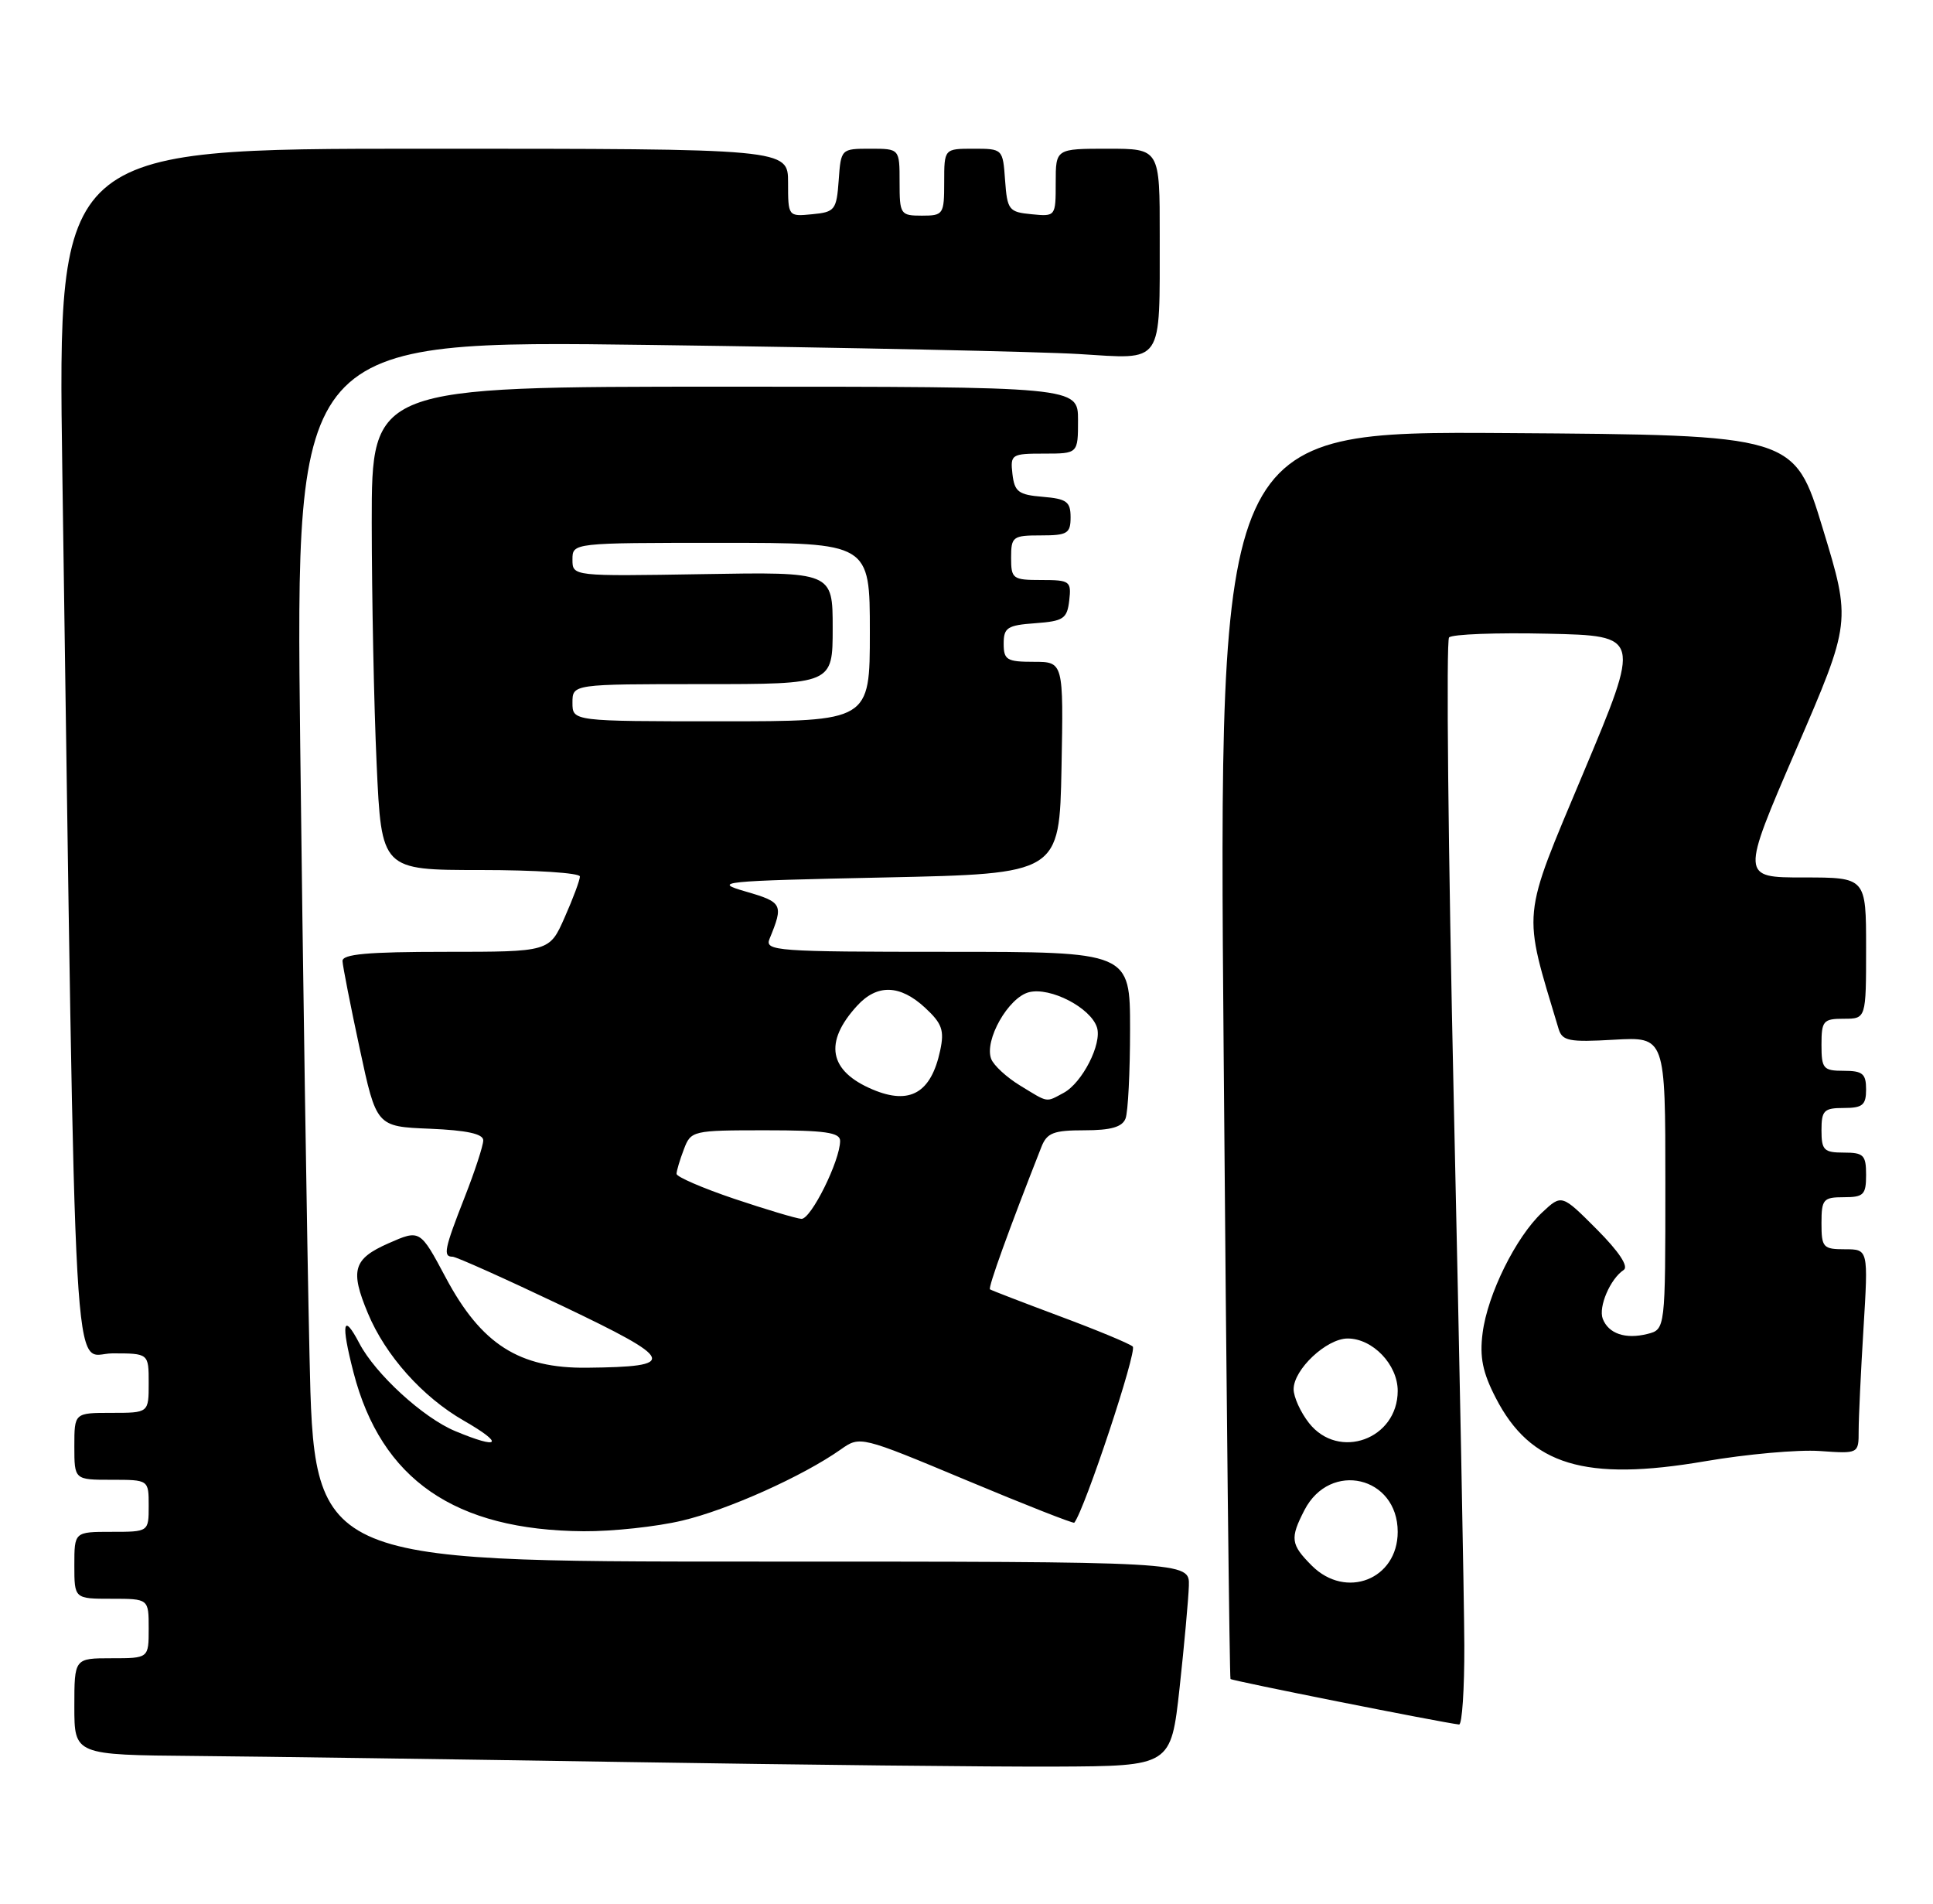 <?xml version="1.0" encoding="UTF-8" standalone="no"?>
<!DOCTYPE svg PUBLIC "-//W3C//DTD SVG 1.1//EN" "http://www.w3.org/Graphics/SVG/1.1/DTD/svg11.dtd" >
<svg xmlns="http://www.w3.org/2000/svg" xmlns:xlink="http://www.w3.org/1999/xlink" version="1.1" viewBox="0 0 260 256">
 <g >
 <path fill="currentColor"
d=" M 158.66 227.00 C 159.29 221.22 159.85 215.04 159.91 213.25 C 160.00 210.00 160.00 210.00 101.12 210.00 C 42.24 210.00 42.24 210.00 41.63 182.25 C 41.29 166.99 40.73 130.03 40.38 100.12 C 39.75 45.75 39.75 45.75 87.63 46.39 C 113.96 46.74 139.82 47.29 145.11 47.61 C 156.62 48.31 155.97 49.27 155.99 31.75 C 156.00 20.00 156.00 20.00 149.00 20.00 C 142.00 20.00 142.00 20.00 142.00 24.56 C 142.00 29.11 141.99 29.13 138.75 28.81 C 135.70 28.52 135.48 28.24 135.19 24.25 C 134.89 20.02 134.87 20.00 130.94 20.00 C 127.00 20.00 127.00 20.00 127.00 24.50 C 127.00 28.83 126.89 29.00 124.00 29.00 C 121.11 29.00 121.00 28.83 121.00 24.50 C 121.00 20.00 121.00 20.00 117.06 20.00 C 113.13 20.00 113.11 20.02 112.81 24.25 C 112.52 28.24 112.30 28.52 109.25 28.81 C 106.01 29.13 106.00 29.11 106.00 24.56 C 106.00 20.00 106.00 20.00 56.88 20.00 C 7.76 20.00 7.76 20.00 8.38 63.25 C 10.25 192.21 9.67 182.00 15.12 182.00 C 20.00 182.00 20.00 182.00 20.00 186.00 C 20.00 190.00 20.00 190.00 15.00 190.00 C 10.00 190.00 10.00 190.00 10.00 194.50 C 10.00 199.00 10.00 199.00 15.00 199.00 C 20.00 199.00 20.00 199.00 20.00 202.50 C 20.00 206.00 20.00 206.00 15.00 206.00 C 10.00 206.00 10.00 206.00 10.00 210.50 C 10.00 215.00 10.00 215.00 15.00 215.00 C 20.00 215.00 20.00 215.00 20.00 219.00 C 20.00 223.00 20.00 223.00 15.00 223.00 C 10.00 223.00 10.00 223.00 10.00 229.50 C 10.00 236.00 10.00 236.00 26.25 236.14 C 35.19 236.22 61.40 236.59 84.50 236.96 C 107.60 237.33 133.47 237.61 142.00 237.57 C 157.50 237.50 157.50 237.50 158.66 227.00 Z  M 196.96 221.25 C 196.94 215.34 196.31 182.60 195.55 148.50 C 194.79 114.40 194.50 86.15 194.91 85.72 C 195.33 85.29 201.30 85.06 208.19 85.22 C 220.71 85.50 220.71 85.50 212.97 103.94 C 204.58 123.94 204.76 122.11 209.64 138.36 C 210.13 139.99 211.05 140.17 217.10 139.82 C 224.00 139.43 224.00 139.43 224.00 159.11 C 224.00 178.78 224.00 178.78 221.58 179.39 C 218.63 180.13 216.35 179.35 215.58 177.35 C 214.97 175.75 216.59 171.97 218.40 170.78 C 219.09 170.32 217.76 168.31 214.78 165.32 C 210.06 160.59 210.06 160.59 207.43 163.05 C 203.90 166.35 200.08 174.06 199.42 179.26 C 199.00 182.49 199.42 184.57 201.19 187.99 C 205.85 197.05 213.20 199.27 229.33 196.51 C 234.92 195.55 241.86 194.93 244.75 195.13 C 250.00 195.50 250.00 195.50 250.00 192.41 C 250.00 190.70 250.29 184.52 250.65 178.66 C 251.30 168.00 251.30 168.00 248.15 168.00 C 245.22 168.00 245.00 167.76 245.00 164.50 C 245.00 161.28 245.24 161.00 248.00 161.00 C 250.67 161.00 251.00 160.67 251.00 158.00 C 251.00 155.33 250.67 155.00 248.00 155.00 C 245.33 155.00 245.00 154.67 245.00 152.00 C 245.00 149.33 245.33 149.00 248.00 149.00 C 250.53 149.00 251.00 148.61 251.00 146.50 C 251.00 144.39 250.53 144.00 248.00 144.00 C 245.24 144.00 245.00 143.72 245.00 140.50 C 245.00 137.28 245.24 137.00 248.00 137.00 C 251.00 137.00 251.00 137.00 251.00 127.50 C 251.00 118.00 251.00 118.00 242.58 118.00 C 234.16 118.00 234.16 118.00 241.58 100.81 C 249.00 83.63 249.00 83.63 245.17 71.06 C 241.35 58.50 241.35 58.50 202.63 58.24 C 163.90 57.98 163.90 57.98 164.59 141.74 C 164.96 187.81 165.38 225.63 165.51 225.79 C 165.70 226.03 193.78 231.62 196.25 231.91 C 196.66 231.96 196.98 227.16 196.96 221.25 Z  M 91.76 204.49 C 97.91 203.04 107.98 198.52 113.09 194.92 C 115.68 193.09 115.73 193.10 129.99 199.06 C 137.85 202.35 144.39 204.92 144.50 204.77 C 145.91 202.99 153.00 181.63 152.36 181.08 C 151.89 180.67 147.45 178.83 142.50 176.99 C 137.55 175.14 133.34 173.52 133.16 173.39 C 132.87 173.19 135.70 165.35 140.07 154.25 C 140.82 152.34 141.70 152.00 145.87 152.00 C 149.43 152.00 150.95 151.56 151.39 150.42 C 151.73 149.55 152.00 144.15 152.00 138.42 C 152.00 128.00 152.00 128.00 127.39 128.00 C 104.35 128.00 102.83 127.89 103.51 126.25 C 105.41 121.63 105.26 121.33 100.33 119.90 C 95.76 118.58 96.79 118.47 119.00 118.00 C 142.50 117.50 142.50 117.50 142.78 103.25 C 143.05 89.00 143.05 89.00 139.03 89.00 C 135.42 89.00 135.00 88.74 135.00 86.56 C 135.00 84.40 135.49 84.08 139.25 83.81 C 143.05 83.53 143.53 83.21 143.82 80.75 C 144.12 78.15 143.91 78.00 140.07 78.00 C 136.21 78.00 136.00 77.84 136.00 75.00 C 136.00 72.17 136.22 72.00 140.00 72.00 C 143.57 72.00 144.00 71.74 144.00 69.56 C 144.00 67.46 143.47 67.08 140.25 66.81 C 136.99 66.54 136.46 66.14 136.18 63.75 C 135.88 61.11 136.04 61.00 140.43 61.00 C 145.00 61.00 145.00 61.00 145.00 56.50 C 145.00 52.00 145.00 52.00 97.50 52.00 C 50.00 52.00 50.00 52.00 50.00 70.25 C 50.01 80.29 50.30 94.91 50.66 102.75 C 51.31 117.00 51.31 117.00 64.66 117.00 C 71.99 117.00 78.00 117.39 78.00 117.87 C 78.00 118.35 77.08 120.83 75.95 123.37 C 73.91 128.00 73.91 128.00 59.95 128.00 C 49.42 128.00 46.02 128.31 46.07 129.25 C 46.10 129.94 47.14 135.22 48.38 141.00 C 50.63 151.50 50.63 151.50 57.82 151.79 C 62.79 152.00 65.00 152.48 65.00 153.35 C 65.00 154.05 63.88 157.49 62.50 161.00 C 59.77 167.96 59.56 169.00 60.87 169.00 C 61.36 169.00 67.99 171.98 75.62 175.61 C 90.93 182.91 91.29 183.80 78.95 183.93 C 69.83 184.03 64.74 180.78 59.96 171.82 C 56.50 165.33 56.50 165.33 52.25 167.20 C 47.51 169.29 47.06 170.82 49.49 176.62 C 51.85 182.29 56.84 187.87 62.37 191.04 C 67.89 194.21 67.26 194.97 61.22 192.45 C 56.92 190.66 50.51 184.79 48.34 180.66 C 46.13 176.43 45.83 177.91 47.55 184.57 C 51.28 198.97 61.17 205.79 78.50 205.92 C 82.35 205.95 88.32 205.31 91.76 204.49 Z  M 176.45 210.55 C 173.60 207.69 173.49 206.89 175.46 203.07 C 178.91 196.40 188.00 198.53 188.00 206.00 C 188.00 212.39 181.04 215.13 176.45 210.55 Z  M 176.07 191.37 C 174.93 189.92 174.00 187.87 174.00 186.82 C 174.00 184.16 178.43 180.00 181.27 180.00 C 184.64 180.00 188.00 183.51 188.00 187.04 C 188.00 193.55 180.06 196.43 176.07 191.37 Z  M 98.75 161.21 C 94.49 159.77 91.00 158.26 91.00 157.86 C 91.00 157.46 91.44 155.98 91.98 154.57 C 92.93 152.05 93.13 152.00 102.98 152.00 C 110.96 152.00 113.00 152.29 113.00 153.42 C 113.00 156.09 109.07 164.00 107.79 163.91 C 107.08 163.86 103.01 162.64 98.75 161.21 Z  M 117.39 146.52 C 111.49 144.04 110.77 140.18 115.29 135.25 C 117.98 132.31 121.06 132.40 124.43 135.52 C 126.72 137.64 127.04 138.56 126.46 141.27 C 125.24 146.98 122.39 148.63 117.39 146.52 Z  M 137.22 145.99 C 135.41 144.89 133.66 143.28 133.32 142.40 C 132.36 139.90 135.63 134.13 138.41 133.43 C 141.29 132.71 146.71 135.52 147.55 138.17 C 148.25 140.37 145.57 145.62 143.06 146.97 C 140.63 148.27 141.07 148.34 137.22 145.99 Z  M 77.00 94.50 C 77.00 92.00 77.00 92.00 94.50 92.00 C 112.00 92.00 112.00 92.00 112.00 84.46 C 112.00 76.91 112.00 76.91 94.50 77.21 C 77.00 77.50 77.00 77.50 77.00 75.25 C 77.00 73.00 77.00 73.00 97.00 73.00 C 117.00 73.00 117.00 73.00 117.00 85.00 C 117.00 97.00 117.00 97.00 97.00 97.00 C 77.00 97.00 77.00 97.00 77.00 94.50 Z "/>
</g>
</svg>